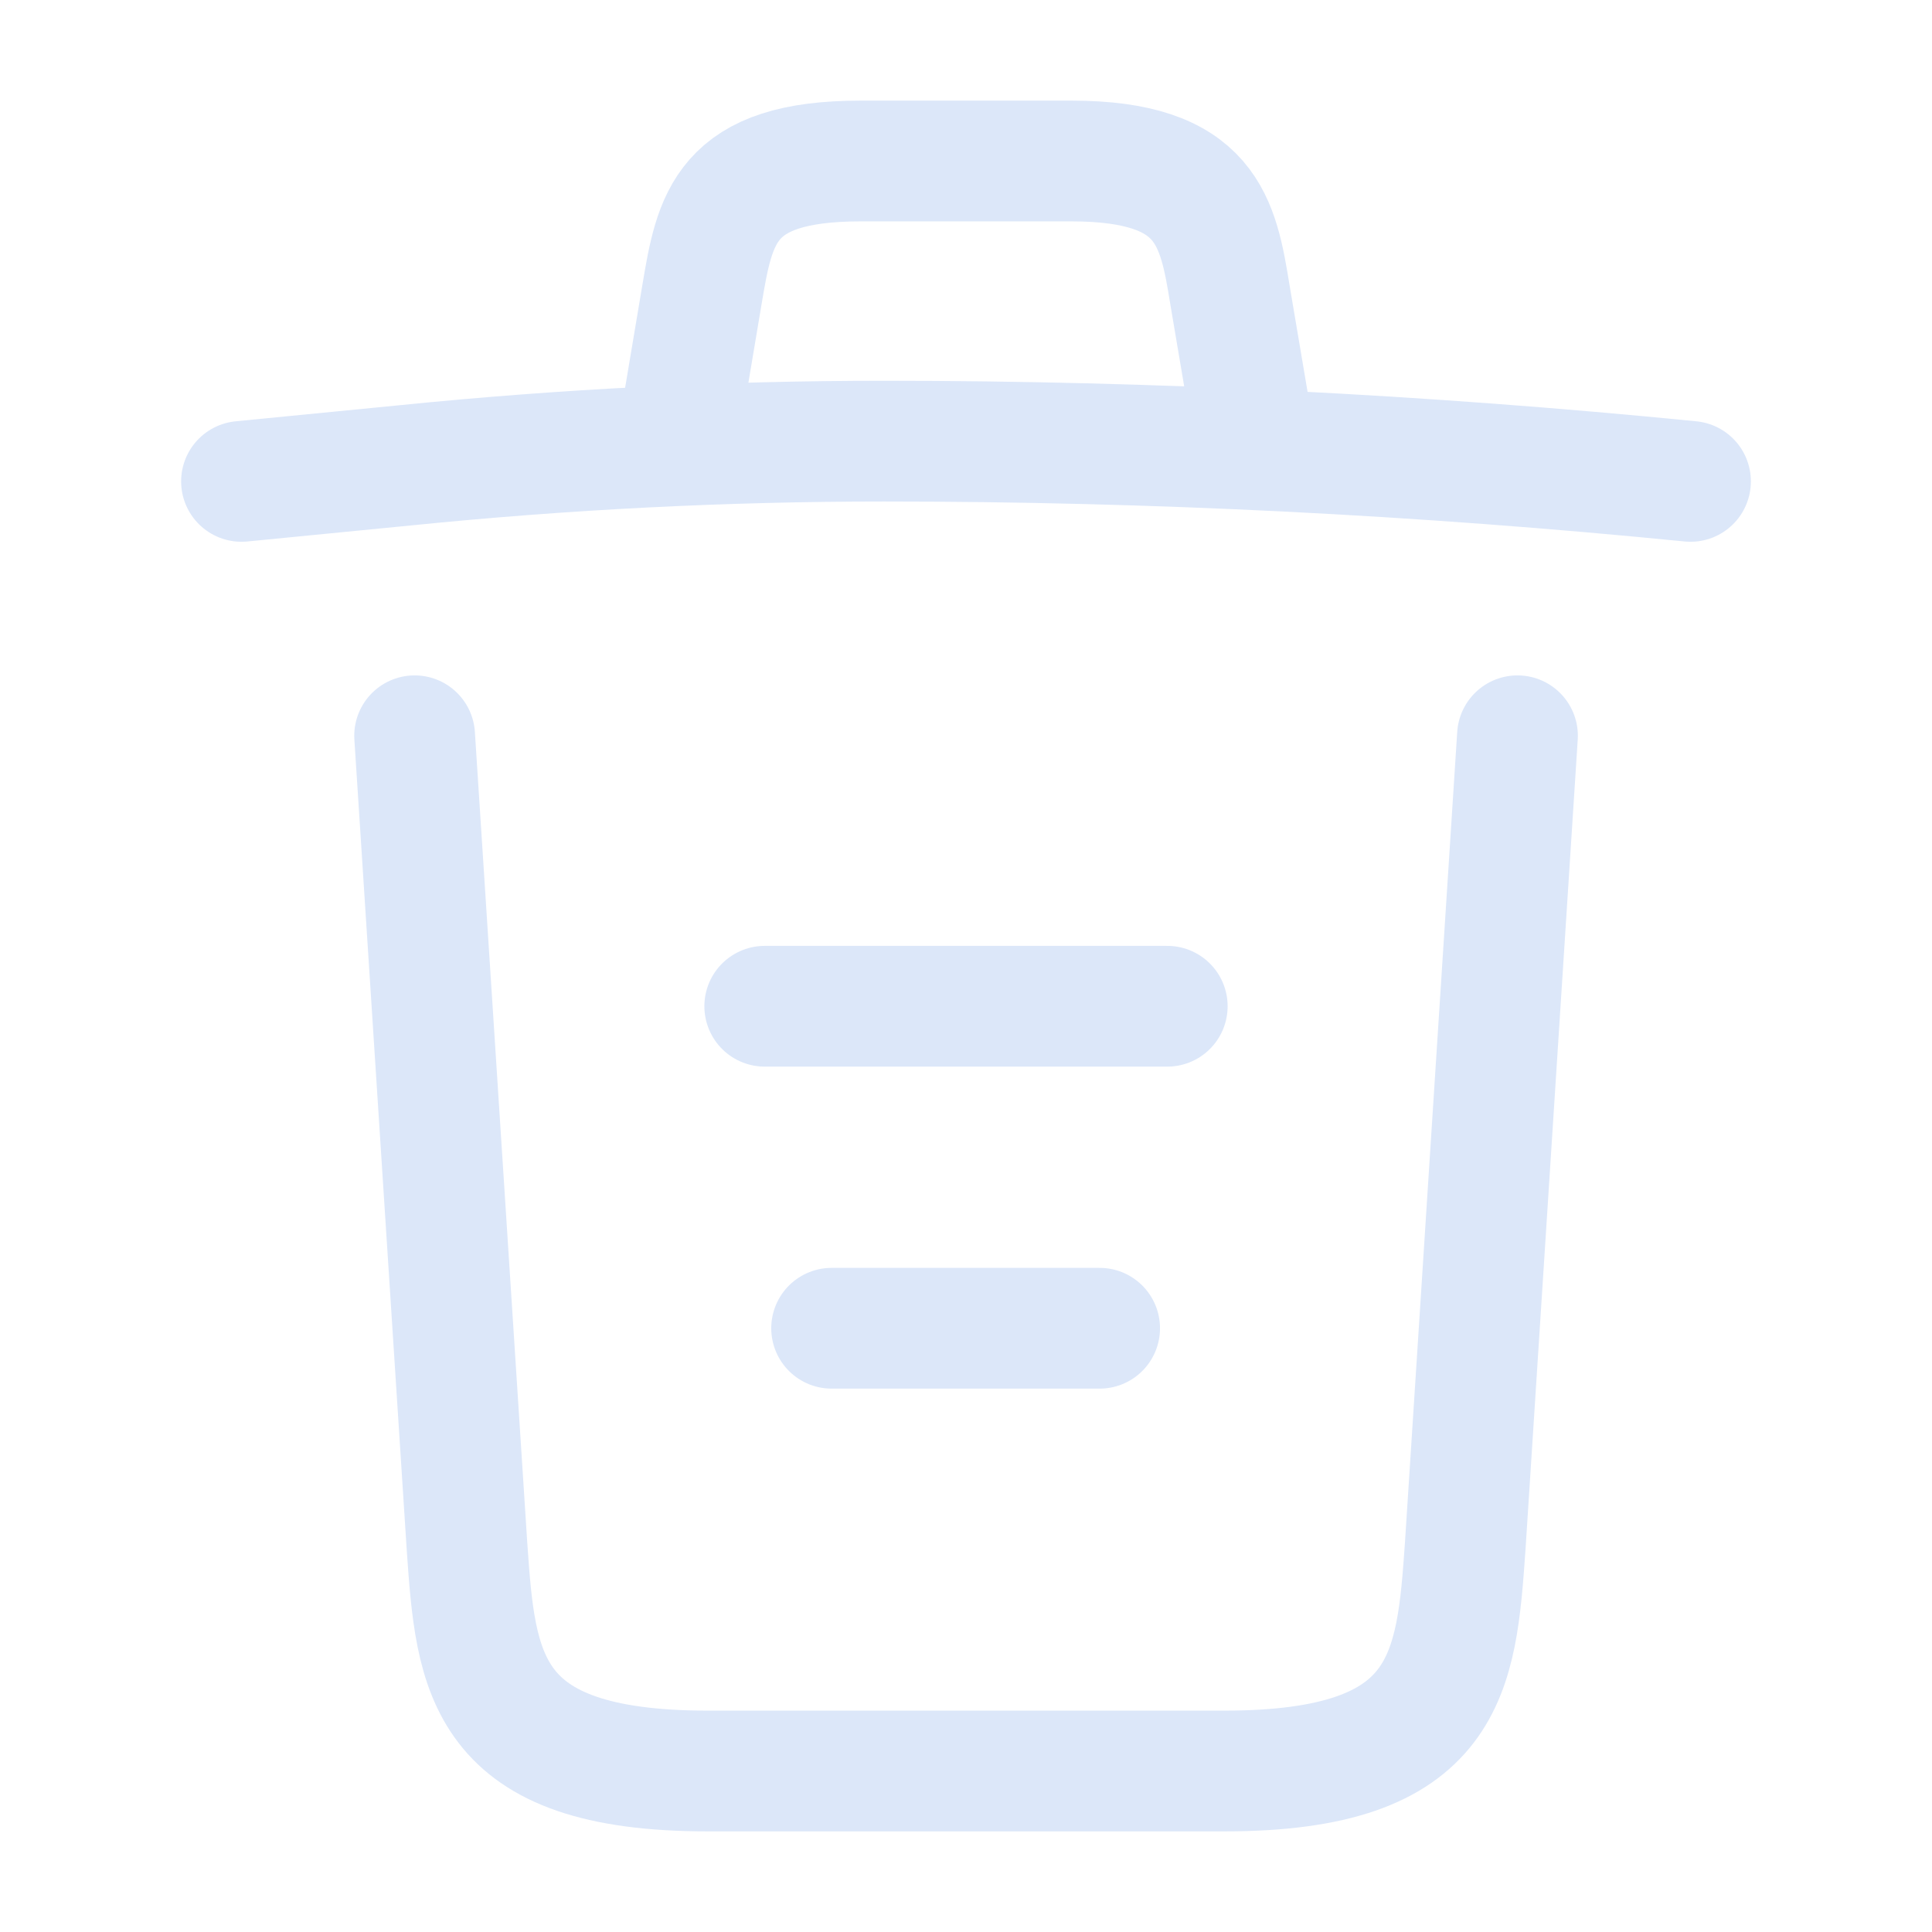 <svg width="18" height="18" viewBox="0 0 18 18" fill="none" xmlns="http://www.w3.org/2000/svg">
<path d="M15.75 4.485C13.252 4.237 10.74 4.11 8.235 4.11C6.75 4.11 5.265 4.185 3.78 4.335L2.25 4.485" stroke="#DCE7F9" stroke-width="1.125" stroke-linecap="round" stroke-linejoin="round"/>
<path d="M6.375 3.728L6.54 2.745C6.66 2.033 6.75 1.5 8.018 1.5H9.982C11.25 1.5 11.348 2.062 11.46 2.752L11.625 3.728" stroke="#DCE7F9" stroke-width="1.125" stroke-linecap="round" stroke-linejoin="round"/>
<path d="M14.138 6.855L13.651 14.408C13.568 15.585 13.501 16.5 11.408 16.5H6.593C4.501 16.5 4.433 15.585 4.351 14.408L3.863 6.855" stroke="#DCE7F9" stroke-width="1.125" stroke-linecap="round" stroke-linejoin="round"/>
<path d="M7.748 12.375H10.245" stroke="#DCE7F9" stroke-width="1.125" stroke-linecap="round" stroke-linejoin="round"/>
<path d="M7.125 9.375H10.875" stroke="#DCE7F9" stroke-width="1.125" stroke-linecap="round" stroke-linejoin="round"/>
</svg>
